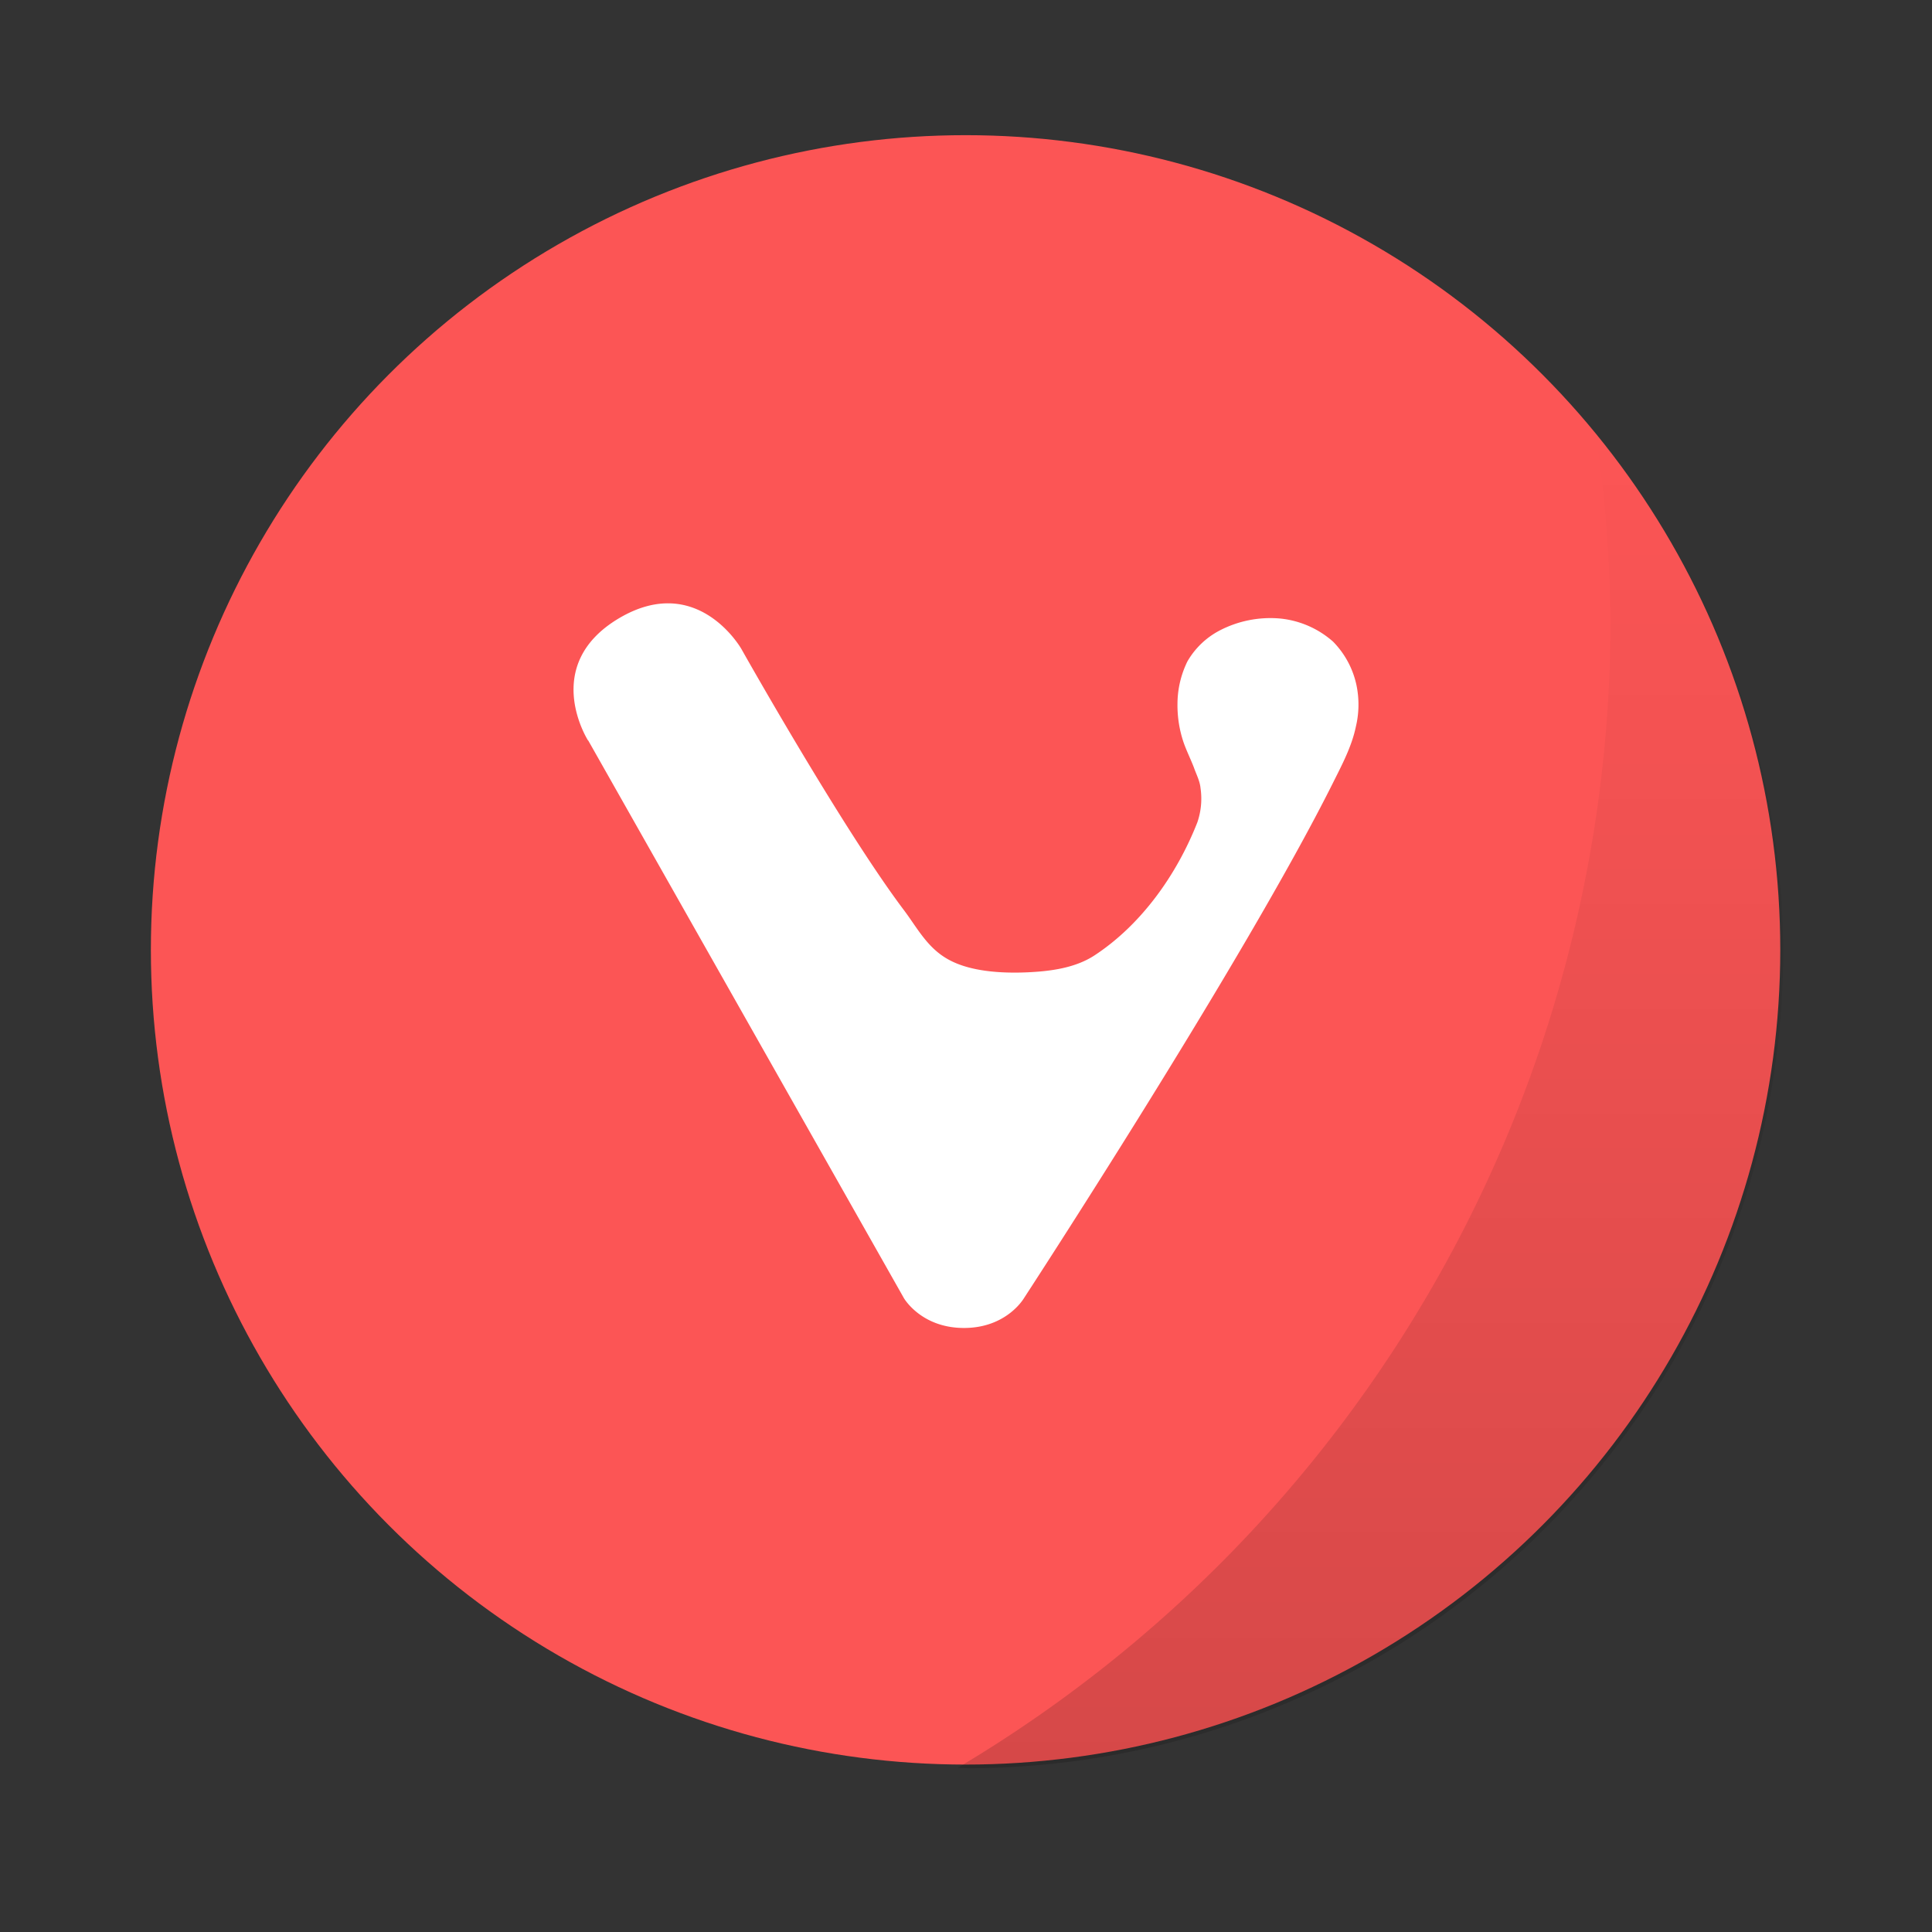 <svg width="64" height="64" version="1.1" viewBox="0 0 16.933 16.933" xmlns="http://www.w3.org/2000/svg" xmlns:xlink="http://www.w3.org/1999/xlink">
 <rect x="0" y="0" width="16.933" height="16.933" fill="#333333" stroke="none"/>
 <defs>
  <linearGradient id="b" x1="44.852" x2="44.852" y1="58" y2="15.445" gradientUnits="userSpaceOnUse">
   <stop offset="0"/>
   <stop stop-opacity="0" offset="1"/>
  </linearGradient>
 </defs>
 <g transform="translate(0 -280.07)">
  <g transform="matrix(1.038 0 0 1.038 -.326 -11.099)" stroke-width=".927">
   <circle cx="8.467" cy="288.53" r="6.879" fill="#fc5555" style="paint-order:stroke markers fill"/>
   <path transform="matrix(.265 0 0 .265 0 280.07)" d="M 52.023,15.445 A 42.5,42.5 0 0 1 52.5,21.5 42.5,42.5 0 0 1 31.703,57.984 26,26 0 0 0 32,58 26,26 0 0 0 58,32 26,26 0 0 0 52.023,15.445 Z" fill="url(#b)" opacity=".15" style="paint-order:stroke markers fill"/>
  </g>
  <path d="M5.155 286.559l2.767 4.888s.15.262.527.262c.376 0 .526-.262.526-.262s1.923-2.945 2.708-4.516c.079-.158.164-.318.2-.49a.835.835 0 0 0 .007-.36.772.772 0 0 0-.207-.388.823.823 0 0 0-.464-.202.963.963 0 0 0-.535.108.7.7 0 0 0-.277.268.85.85 0 0 0-.087.372 1.014 1.014 0 0 0 .057.348c.026.071.06.14.087.21.021.06.052.117.058.18a.64.64 0 0 1-.028.301c-.18.458-.491.897-.902 1.166-.17.111-.388.139-.59.148-.232.01-.5-.008-.687-.111-.188-.102-.276-.28-.394-.436-.54-.717-1.423-2.287-1.423-2.287s-.384-.679-1.075-.268c-.69.412-.269 1.07-.269 1.07z" fill="#fff" fill-rule="evenodd"/>
 </g>
</svg>
